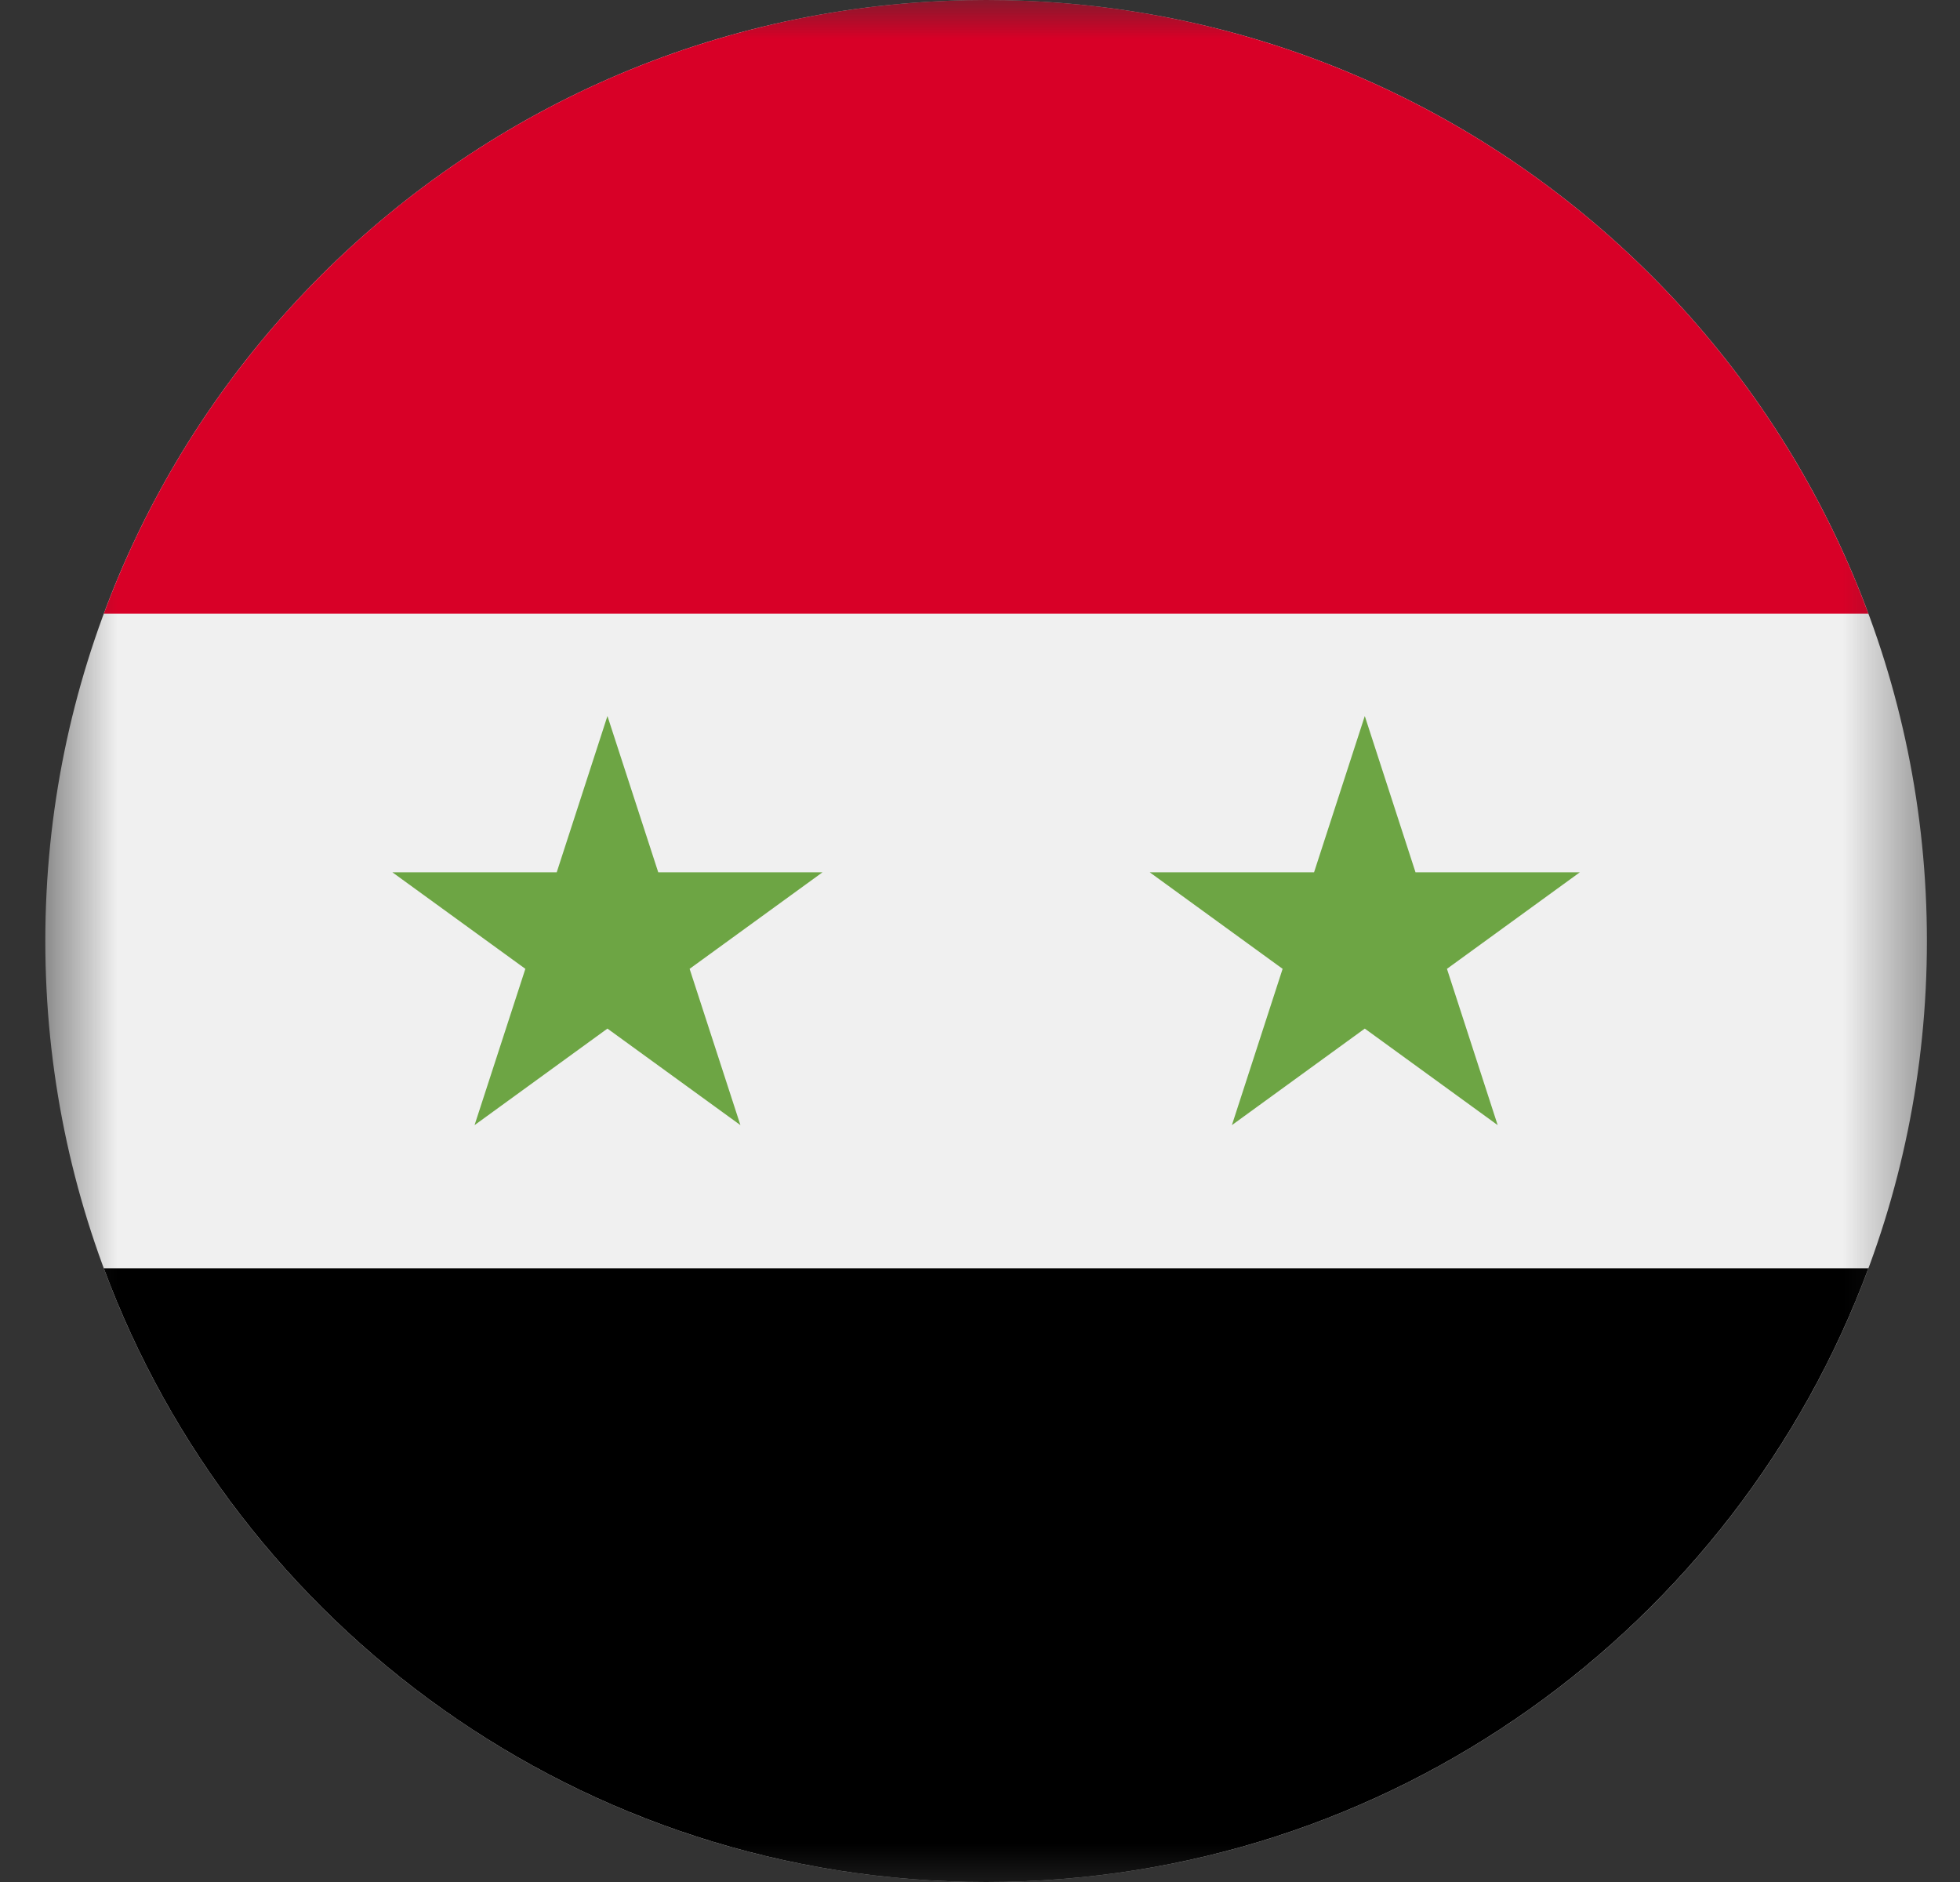 <svg width="25" height="24" viewBox="0 0 25 24" fill="none" xmlns="http://www.w3.org/2000/svg">
<rect x="0" y="0" width="25" height="24" fill="#333333" stroke="none"/>
<mask id="mask0_1_2065" style="mask-type:luminance" maskUnits="userSpaceOnUse" x="0" y="0" width="25" height="24">
<path d="M24.578 0H0.578V24H24.578V0Z" fill="white"/>
</mask>
<g mask="url(#mask0_1_2065)">
<path d="M12.578 24C19.206 24 24.578 18.627 24.578 12C24.578 5.373 19.206 0 12.578 0C5.951 0 0.578 5.373 0.578 12C0.578 18.627 5.951 24 12.578 24Z" fill="#F0F0F0"/>
<path d="M12.578 0C7.418 0 3.02 3.256 1.324 7.826H23.832C22.136 3.256 17.738 0 12.578 0Z" fill="#D80027"/>
<path d="M12.578 24C17.738 24 22.136 20.743 23.832 16.174H1.324C3.02 20.743 7.418 24 12.578 24Z" fill="black"/>
<path d="M7.748 9.131L8.396 11.124H10.491L8.796 12.355L9.444 14.348L7.748 13.117L6.053 14.348L6.701 12.355L5.005 11.124H7.101L7.748 9.131Z" fill="#6DA544"/>
<path d="M17.408 9.131L18.055 11.124H20.151L18.456 12.355L19.103 14.348L17.408 13.117L15.713 14.348L16.36 12.355L14.665 11.124H16.761L17.408 9.131Z" fill="#6DA544"/>
</g>
</svg>
